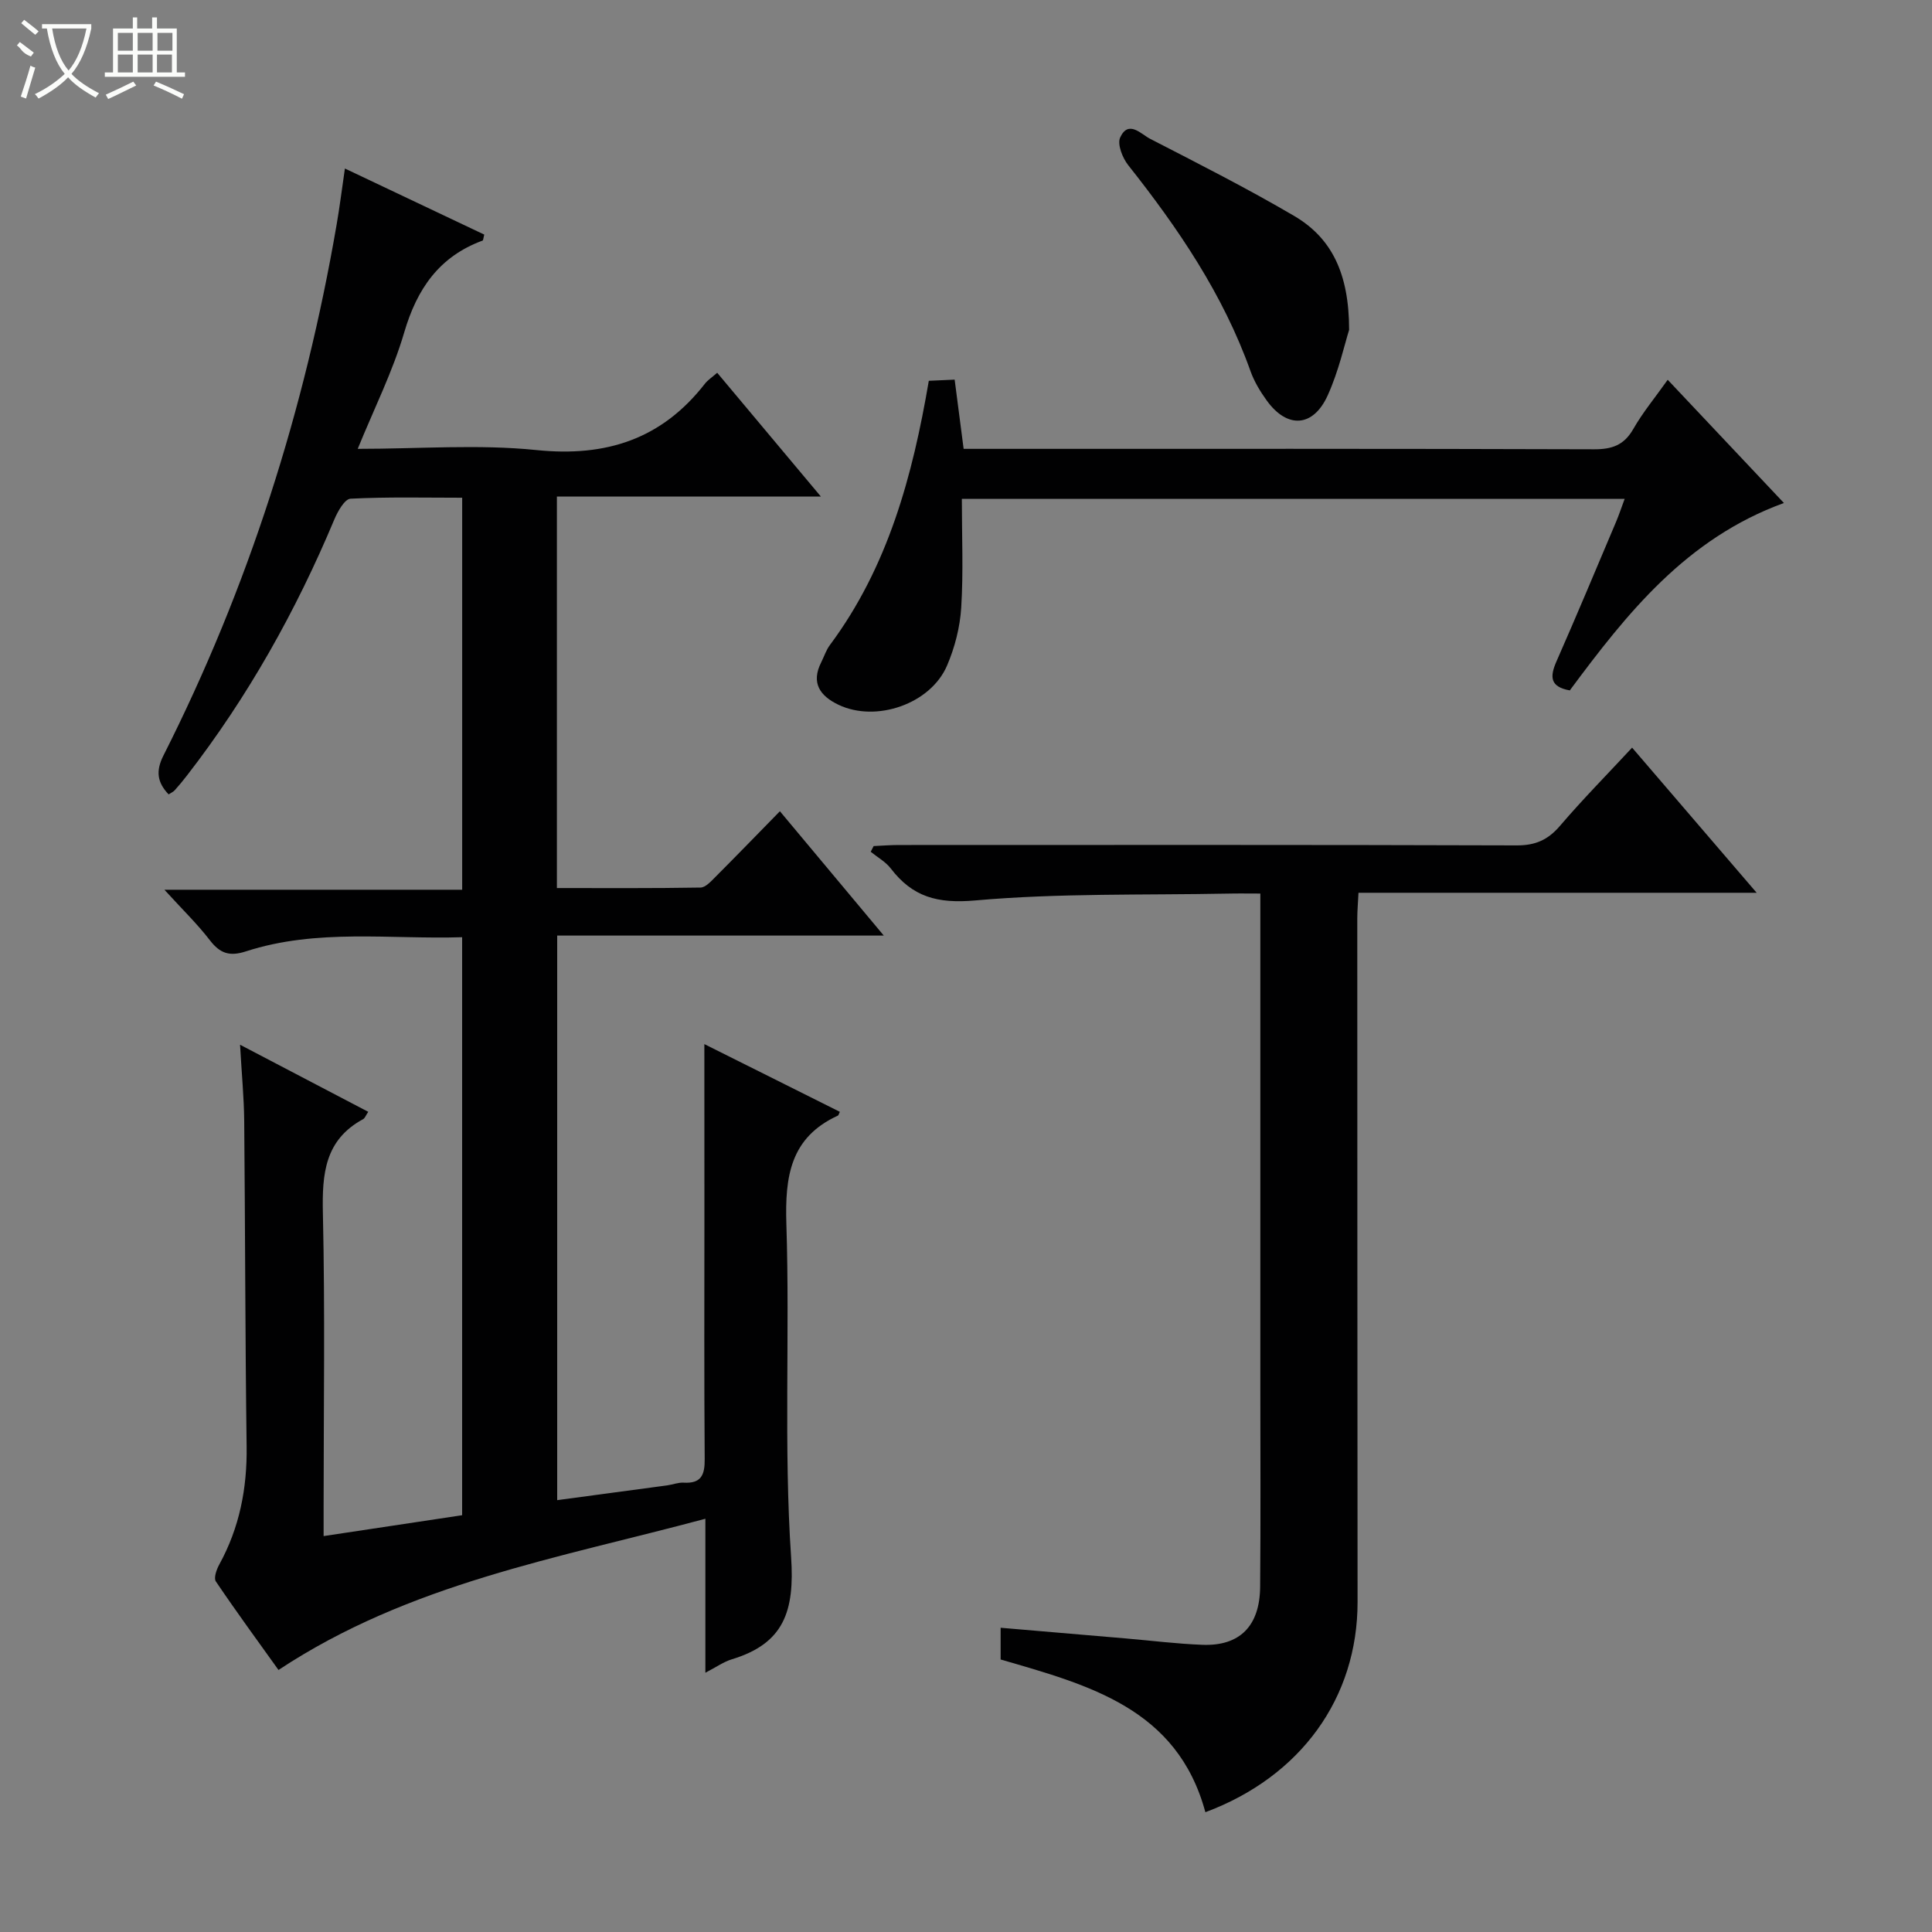 <svg enable-background="new 0 0 400 400" viewBox="0 0 400 400" xmlns="http://www.w3.org/2000/svg"><rect x="0" y="0" width="400" height="400" fill="#808080" stroke="none"/><g fill="#010102"><path d="m145.83 216.17c10.08 5.04 19.07 9.53 28.05 14.02-.24.5-.28.73-.39.78-9.88 4.52-10.99 12.62-10.68 22.48.74 22.97-.57 46.05.98 68.94.76 11.24-1.51 17.89-12.27 21.15-1.69.51-3.21 1.61-5.48 2.78 0-10.62 0-20.65 0-31.88-30.57 8.21-61.23 13.36-88.38 31.31-4.08-5.7-8.65-11.94-12.97-18.33-.48-.7.14-2.47.7-3.49 4.2-7.64 5.79-15.78 5.67-24.47-.3-22.49-.29-44.99-.5-67.48-.05-4.8-.52-9.6-.86-15.68 9.37 4.91 17.91 9.37 26.54 13.89-.5.73-.68 1.31-1.06 1.52-7.93 4.29-8.51 11.31-8.33 19.41.46 20.32.15 40.66.15 60.99v5.92c9.82-1.48 19.11-2.88 28.68-4.32 0-39.75 0-79.35 0-119.67-14.91.47-30.04-1.84-44.76 2.93-3.38 1.1-5.36.44-7.46-2.29-2.62-3.41-5.75-6.43-9.42-10.47h61.65c0-27.25 0-53.84 0-81.16-7.63 0-15.39-.19-23.12.2-1.2.06-2.64 2.61-3.34 4.27-7.94 18.96-17.9 36.75-30.51 53.03-.81 1.05-1.66 2.08-2.55 3.07-.3.34-.77.52-1.26.85-2.4-2.52-2.67-4.88-1.07-8.05 17.59-34.81 29.26-71.56 35.86-109.95.62-3.58 1.07-7.2 1.71-11.58 9.87 4.68 19.4 9.2 28.85 13.68-.19.72-.2 1.19-.35 1.24-8.99 3.31-13.58 9.99-16.23 19.04-2.36 8.05-6.19 15.67-9.62 24.08 12.78 0 25-.98 37 .25 14.45 1.48 25.95-2.27 34.88-13.73.6-.77 1.46-1.32 2.55-2.27 6.99 8.35 13.88 16.57 21.46 25.62-18.74 0-36.56 0-54.65 0v81.06c9.89 0 19.81.07 29.73-.1 1.06-.02 2.22-1.33 3.13-2.24 4.35-4.36 8.64-8.79 13.31-13.56 7.14 8.54 14.02 16.78 21.51 25.74-22.95 0-45.12 0-67.62 0v116.89c7.59-1.02 15.19-2.03 22.78-3.06 1.15-.16 2.29-.63 3.42-.56 3.62.21 4.37-1.6 4.34-4.88-.13-16.66-.06-33.33-.06-49.99-.01-11.62-.01-23.24-.01-35.93z"/><path d="m337.91 154.79c8.51 9.92 16.8 19.57 25.79 30.05-28.06 0-55.08 0-82.44 0-.1 2.12-.25 3.73-.25 5.33.01 47.16.02 94.32.06 141.48.02 19.86-11.73 36.18-31.51 43.55-5.81-21.51-24.13-26.32-42.39-31.62 0-1.97 0-4.06 0-6.57 8.8.75 17.34 1.48 25.89 2.21 5.29.45 10.57 1.12 15.87 1.32 7.74.3 11.9-3.87 11.97-12.02.12-13.83.04-27.66.04-41.49 0-32 0-63.99 0-95.99 0-1.8 0-3.61 0-6.04-2.48 0-4.59-.04-6.69.01-17.47.34-35.01-.12-52.38 1.42-7.79.69-12.95-.74-17.45-6.63-1.07-1.39-2.75-2.31-4.15-3.45.2-.39.41-.79.61-1.18 1.73-.08 3.46-.22 5.18-.22 42.66-.01 85.32-.06 127.98.08 3.88.01 6.47-1.16 8.95-4.06 4.63-5.42 9.65-10.51 14.92-16.18z"/><path d="m199.14 103.28c0 7.69.33 15.13-.13 22.52-.25 4.06-1.33 8.25-2.93 11.99-3.4 7.96-14.7 11.85-22.49 8.12-3.78-1.81-5.75-4.49-3.56-8.8.6-1.19 1.01-2.52 1.79-3.56 12.04-16.18 17.12-35 20.48-54.71 1.81-.08 3.42-.16 5.35-.24.62 4.76 1.21 9.3 1.86 14.33h5.56c41.66 0 83.32-.05 124.97.09 3.75.01 6.21-.87 8.12-4.21 1.96-3.43 4.53-6.52 7.12-10.18 8.06 8.54 15.85 16.8 24.06 25.51-20.24 7.36-32.51 22.87-44.33 38.8-4.16-.74-4.14-2.87-2.75-6.03 4.22-9.58 8.25-19.23 12.33-28.87.63-1.5 1.14-3.05 1.78-4.76-45.87 0-91.28 0-137.23 0z"/><path d="m279.32 68.3c-.92 2.91-2.13 8.46-4.42 13.53-3.01 6.67-8.4 6.96-12.63 1.1-1.35-1.86-2.59-3.92-3.36-6.07-5.66-15.89-14.96-29.58-25.33-42.67-1.18-1.49-2.3-4.34-1.66-5.73 1.72-3.72 4.34-.67 6.2.28 10.03 5.16 20.11 10.27 29.83 15.97 7.74 4.55 11.37 11.88 11.37 23.59z"/></g><path d="m6.4 11.7c-2-.8-1.9-1.6-2.9-2.3l.6-.7c.9.7 1.9 1.4 2.9 2.2zm-2.1 8.3c.7-2.1 1.4-4.2 2-6.4.2.1.6.3 1 .4-.7 2.3-1.3 4.4-1.9 6.4zm3-12.8c-1.1-.9-2.1-1.7-2.9-2.4l.6-.7c1 .8 2 1.5 3 2.4zm1.4-1.3v-.9h10.2v.9c-.9 4.2-2.3 7.3-4.1 9.4 1.3 1.4 3.2 2.7 5.7 4-.2.2-.4.5-.7.9-2.5-1.4-4.4-2.7-5.7-4.2-1.4 1.5-3.5 3-6.1 4.4 0 0 0 0-.1-.1-.3-.4-.5-.7-.7-.8 2.7-1.3 4.7-2.8 6.2-4.2-1.8-2.2-3-5.3-3.7-9.4zm9.2 0h-7.1c.6 3.8 1.7 6.7 3.4 8.7 1.7-2 2.9-4.8 3.7-8.7z" fill="#fbfcfa"/><path d="m31.6 3.6h.9v2.3h4.1v9.1h1.7v.9h-16.6v-.9h1.7v-9.1h4.1v-2.3h.9v2.3h3.1v-2.3zm-4 13.3.6.8c-1.9.9-3.8 1.9-5.8 2.8-.2-.3-.3-.6-.5-.9 2-.9 3.9-1.8 5.7-2.7zm-3.2-10.1v3.7h3.1v-3.7zm0 4.5v3.7h3.1v-3.7zm4.1-4.5v3.7h3.1v-3.7zm0 4.5v3.7h3.1v-3.7zm9.1 9.1c-2.1-1.1-4.1-2-5.8-2.7l.5-.8c2.2.9 4.1 1.8 5.8 2.6l-.4.9zm-1.9-13.6h-3.1v3.7h3.1zm-3.2 4.5v3.7h3.1v-3.7z" fill="#fbfcfa"/></svg>